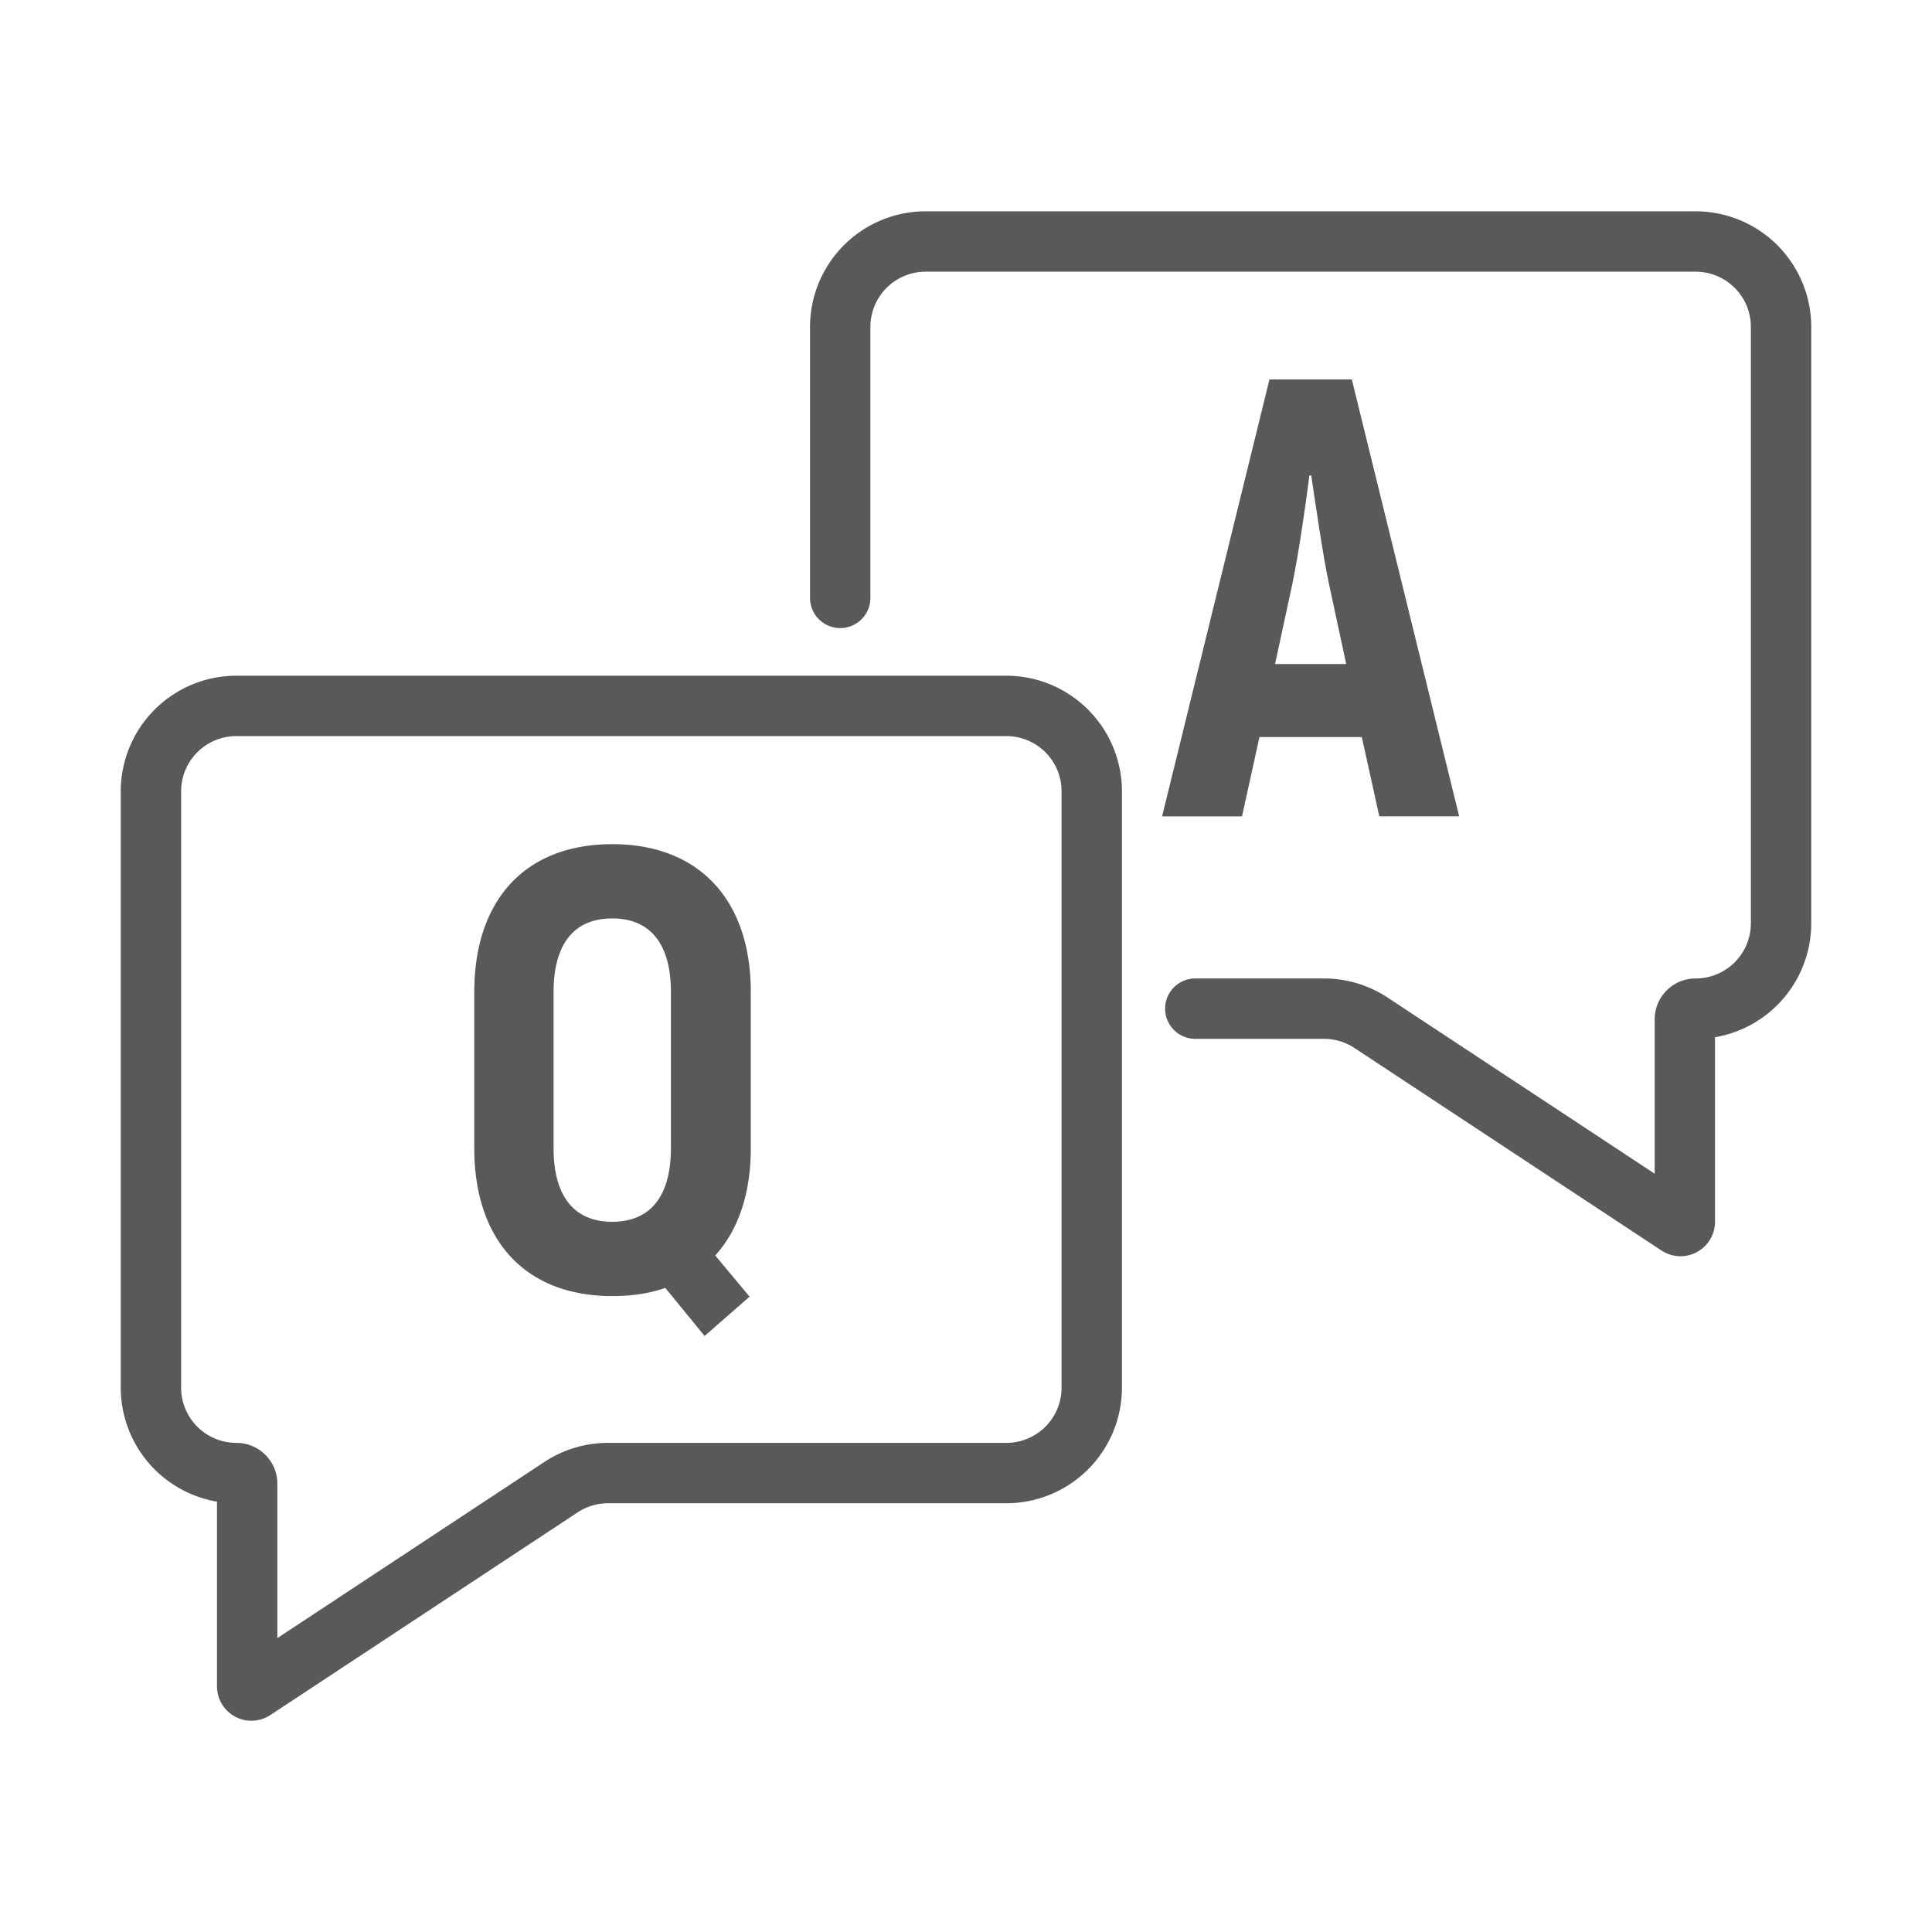 <svg xmlns="http://www.w3.org/2000/svg" viewBox="0 0 64 64" width="20" height="20"><path fill="#58595b" d="M33.333 22.384h-25.5A3.833 3.833 0 0 0 4 26.208v19.766a3.834 3.834 0 0 0 3.188 3.77v6.115a1.14 1.14 0 0 0 1.77.953l10.173-6.71a1.834 1.834 0 0 1 1.013-.305h13.189a3.833 3.833 0 0 0 3.833-3.823V26.208a3.833 3.833 0 0 0-3.833-3.824zm1.833 23.59a1.83 1.83 0 0 1-1.833 1.823h-13.19a3.83 3.83 0 0 0-2.114.635l-8.841 5.832V49.15c0-.746-.608-1.353-1.355-1.353A1.83 1.83 0 0 1 6 45.974V26.208a1.83 1.83 0 0 1 1.833-1.824h25.5a1.83 1.83 0 0 1 1.833 1.824v19.766z" class="color58595b svgShape"></path><path fill="#58595b" d="M56.167 7h-25.5a3.833 3.833 0 0 0-3.834 3.824v8.982a1 1 0 0 0 2 0v-8.982A1.83 1.83 0 0 1 30.667 9h25.5A1.83 1.83 0 0 1 58 10.824v19.765a1.83 1.83 0 0 1-1.833 1.824c-.747 0-1.354.607-1.354 1.353v5.114l-8.843-5.832a3.825 3.825 0 0 0-2.114-.635h-4.26a1 1 0 0 0 0 2h4.26c.361 0 .711.105 1.013.304l10.173 6.71a1.143 1.143 0 0 0 1.77-.953V34.36A3.833 3.833 0 0 0 60 30.589V10.824A3.833 3.833 0 0 0 56.167 7zM20.281 27.964c-2.874 0-4.57 1.84-4.57 4.9v5.17c0 3.06 1.696 4.9 4.57 4.9.641 0 1.22-.083 1.758-.27l1.302 1.592 1.49-1.302-1.138-1.365c.765-.847 1.178-2.047 1.178-3.556v-5.169c0-3.06-1.716-4.9-4.59-4.9zm1.944 10.07c0 1.57-.662 2.439-1.944 2.439s-1.943-.869-1.943-2.44v-5.169c0-1.571.662-2.44 1.943-2.44s1.944.869 1.944 2.44v5.17z" class="color58595b svgShape"></path><path fill="#58595b" d="M41.721 24.416h3.391l.579 2.626h2.646L44.781 12.57h-2.729l-3.556 14.473h2.647l.578-2.626zm1.096-5.107c.207-.992.434-2.584.558-3.556h.062c.145.972.373 2.564.58 3.556l.578 2.688h-2.357l.58-2.688z" class="color58595b svgShape"></path></svg>